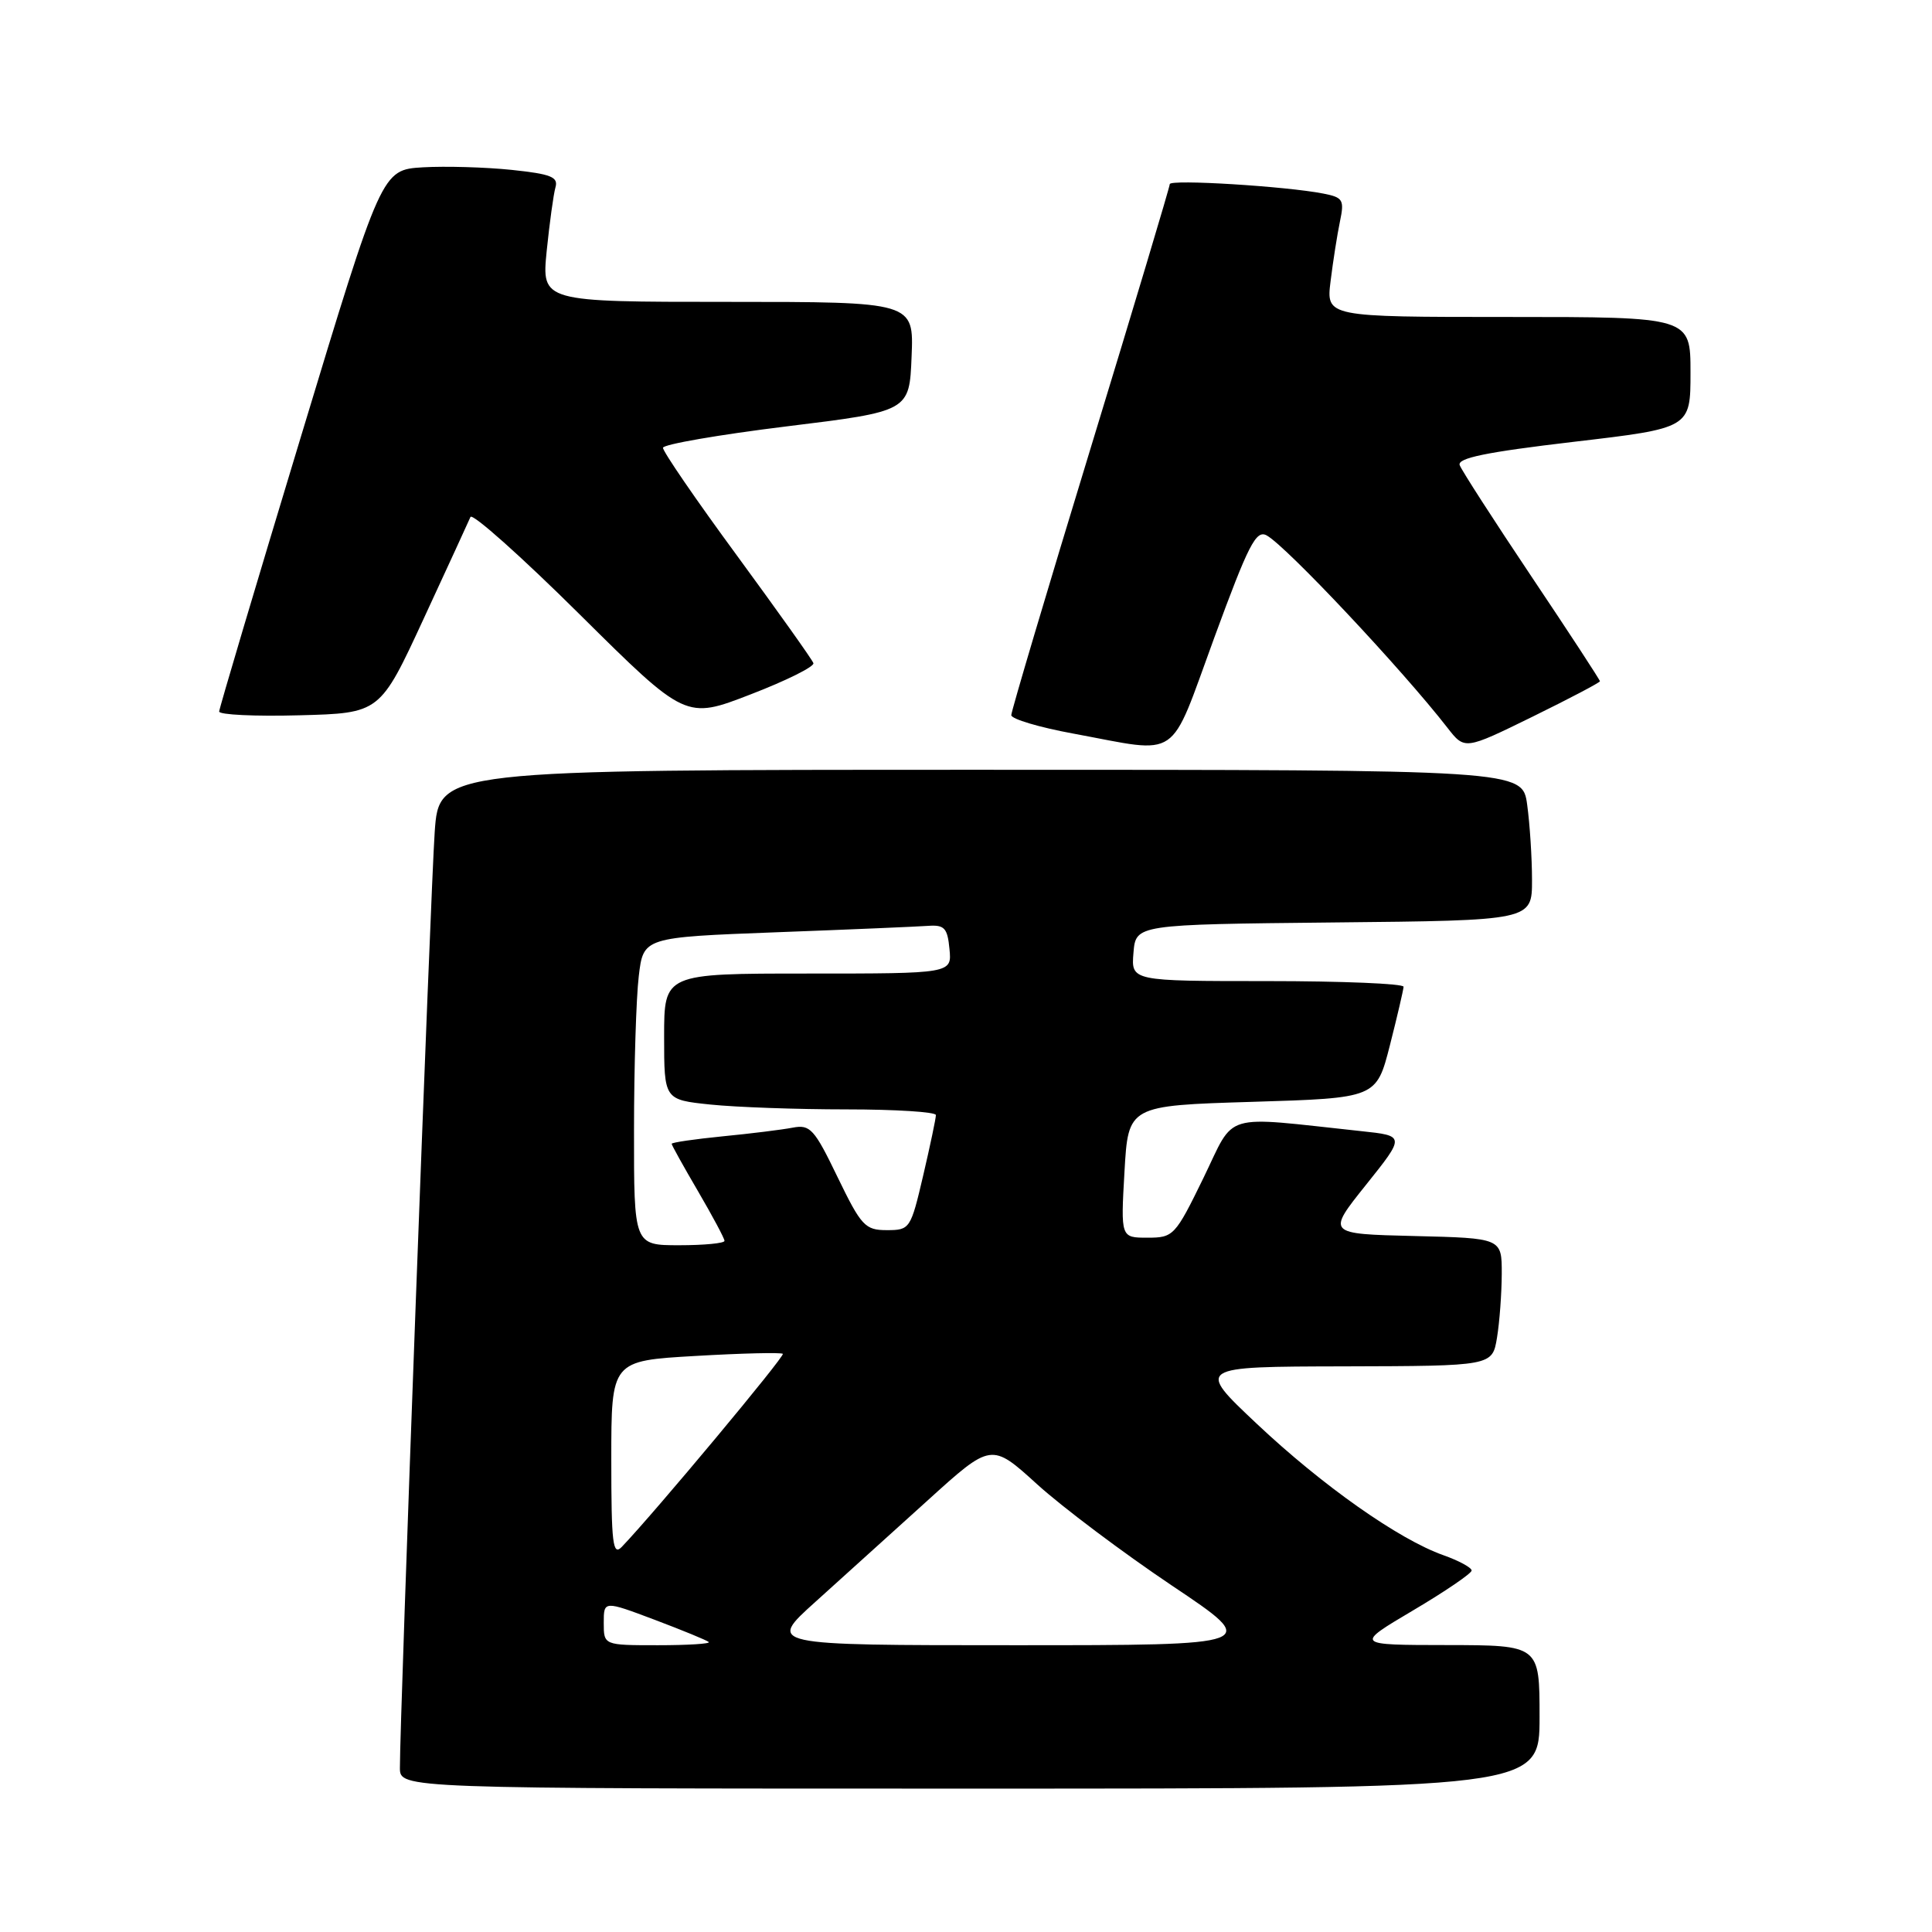 <?xml version="1.0" encoding="UTF-8" standalone="no"?>
<!DOCTYPE svg PUBLIC "-//W3C//DTD SVG 1.1//EN" "http://www.w3.org/Graphics/SVG/1.1/DTD/svg11.dtd" >
<svg xmlns="http://www.w3.org/2000/svg" xmlns:xlink="http://www.w3.org/1999/xlink" version="1.1" viewBox="0 0 256 256">
 <g >
 <path fill="currentColor"
d=" M 204.00 227.50 C 204.00 218.00 204.00 218.00 191.75 217.98 C 179.50 217.97 179.50 217.97 187.25 213.38 C 191.51 210.86 195.00 208.48 195.00 208.10 C 195.00 207.72 193.31 206.80 191.25 206.07 C 185.34 203.98 175.21 196.84 166.50 188.63 C 158.50 181.09 158.50 181.09 178.12 181.05 C 197.74 181.00 197.74 181.00 198.36 177.25 C 198.70 175.19 198.98 171.38 198.99 168.78 C 199.00 164.06 199.00 164.06 187.40 163.78 C 175.80 163.50 175.80 163.50 181.00 157.00 C 186.20 150.50 186.20 150.50 180.35 149.88 C 161.64 147.88 163.76 147.25 159.46 156.09 C 155.72 163.76 155.49 164.00 152.05 164.00 C 148.50 164.00 148.50 164.00 149.00 155.25 C 149.50 146.50 149.50 146.50 165.94 146.00 C 182.38 145.50 182.38 145.50 184.17 138.50 C 185.15 134.65 185.96 131.16 185.98 130.75 C 185.99 130.34 177.87 130.00 167.94 130.00 C 149.88 130.00 149.88 130.00 150.19 126.25 C 150.50 122.50 150.50 122.50 176.75 122.23 C 203.00 121.97 203.00 121.97 203.00 116.62 C 203.00 113.68 202.71 109.19 202.36 106.64 C 201.73 102.00 201.73 102.00 129.95 102.00 C 58.18 102.00 58.18 102.00 57.60 110.25 C 57.06 117.89 52.96 228.08 52.99 234.25 C 53.00 237.00 53.00 237.00 128.50 237.00 C 204.00 237.00 204.00 237.00 204.00 227.50 Z  M 160.89 84.52 C 165.44 72.12 166.44 70.17 167.85 70.95 C 170.45 72.38 185.81 88.73 191.80 96.44 C 194.08 99.37 194.08 99.37 203.04 94.98 C 207.97 92.56 212.00 90.44 212.00 90.27 C 212.00 90.09 207.93 83.86 202.95 76.43 C 197.97 68.99 193.68 62.34 193.42 61.64 C 193.06 60.70 196.91 59.91 208.47 58.55 C 224.00 56.73 224.00 56.73 224.00 49.36 C 224.00 42.00 224.00 42.00 199.86 42.00 C 175.72 42.00 175.72 42.00 176.31 37.25 C 176.63 34.64 177.19 31.08 177.55 29.35 C 178.15 26.48 177.96 26.16 175.35 25.65 C 170.41 24.68 155.00 23.73 155.00 24.40 C 155.00 24.75 150.28 40.51 144.50 59.43 C 138.72 78.35 134.00 94.25 134.00 94.76 C 134.00 95.27 137.71 96.38 142.25 97.21 C 156.60 99.86 154.82 101.07 160.89 84.52 Z  M 56.13 82.00 C 59.31 75.12 62.11 69.05 62.34 68.50 C 62.58 67.95 69.10 73.76 76.82 81.42 C 90.86 95.34 90.86 95.34 99.46 92.01 C 104.19 90.19 107.94 88.32 107.78 87.87 C 107.63 87.41 103.06 81.00 97.64 73.60 C 92.21 66.21 87.81 59.79 87.85 59.33 C 87.90 58.88 95.26 57.60 104.22 56.50 C 120.50 54.50 120.50 54.50 120.79 47.25 C 121.09 40.00 121.09 40.00 96.43 40.00 C 71.77 40.00 71.77 40.00 72.44 33.25 C 72.82 29.54 73.34 25.75 73.60 24.83 C 74.00 23.45 73.02 23.06 67.79 22.51 C 64.33 22.15 59.04 22.00 56.04 22.17 C 50.58 22.50 50.58 22.50 39.83 58.00 C 33.91 77.53 29.06 93.85 29.04 94.28 C 29.02 94.71 33.80 94.94 39.67 94.78 C 50.35 94.50 50.35 94.50 56.13 82.00 Z  M 80.00 215.04 C 80.00 212.09 80.00 212.09 86.75 214.63 C 90.46 216.03 93.69 217.36 93.92 217.58 C 94.15 217.81 91.11 218.00 87.17 218.00 C 80.00 218.00 80.00 218.00 80.00 215.04 Z  M 108.05 212.25 C 111.56 209.09 118.24 203.05 122.90 198.83 C 131.36 191.16 131.36 191.16 137.43 196.68 C 140.77 199.71 148.81 205.75 155.29 210.10 C 167.09 218.00 167.09 218.00 134.37 218.00 C 101.66 218.00 101.66 218.00 108.05 212.25 Z  M 81.00 193.37 C 81.00 180.31 81.00 180.31 92.18 179.67 C 98.33 179.31 103.52 179.19 103.73 179.39 C 104.03 179.70 86.82 200.34 82.40 204.96 C 81.20 206.22 81.00 204.59 81.00 193.37 Z  M 84.01 149.75 C 84.01 141.36 84.30 132.18 84.64 129.35 C 85.25 124.20 85.25 124.20 102.88 123.53 C 112.57 123.17 121.62 122.78 123.00 122.68 C 125.14 122.53 125.55 122.97 125.81 125.75 C 126.13 129.00 126.13 129.00 107.06 129.00 C 88.00 129.00 88.00 129.00 88.00 137.36 C 88.00 145.72 88.00 145.72 94.15 146.36 C 97.53 146.71 105.63 147.00 112.15 147.00 C 118.67 147.00 124.01 147.34 124.01 147.75 C 124.02 148.16 123.26 151.76 122.33 155.75 C 120.67 162.84 120.57 163.00 117.51 163.00 C 114.63 163.00 114.12 162.45 110.98 155.97 C 107.90 149.58 107.35 148.98 105.04 149.42 C 103.64 149.69 99.46 150.21 95.75 150.57 C 92.04 150.94 89.00 151.38 89.00 151.56 C 89.00 151.74 90.58 154.58 92.50 157.86 C 94.42 161.15 96.00 164.10 96.00 164.42 C 96.00 164.74 93.30 165.00 90.00 165.00 C 84.00 165.00 84.00 165.00 84.01 149.75 Z "/>
</g>
</svg>